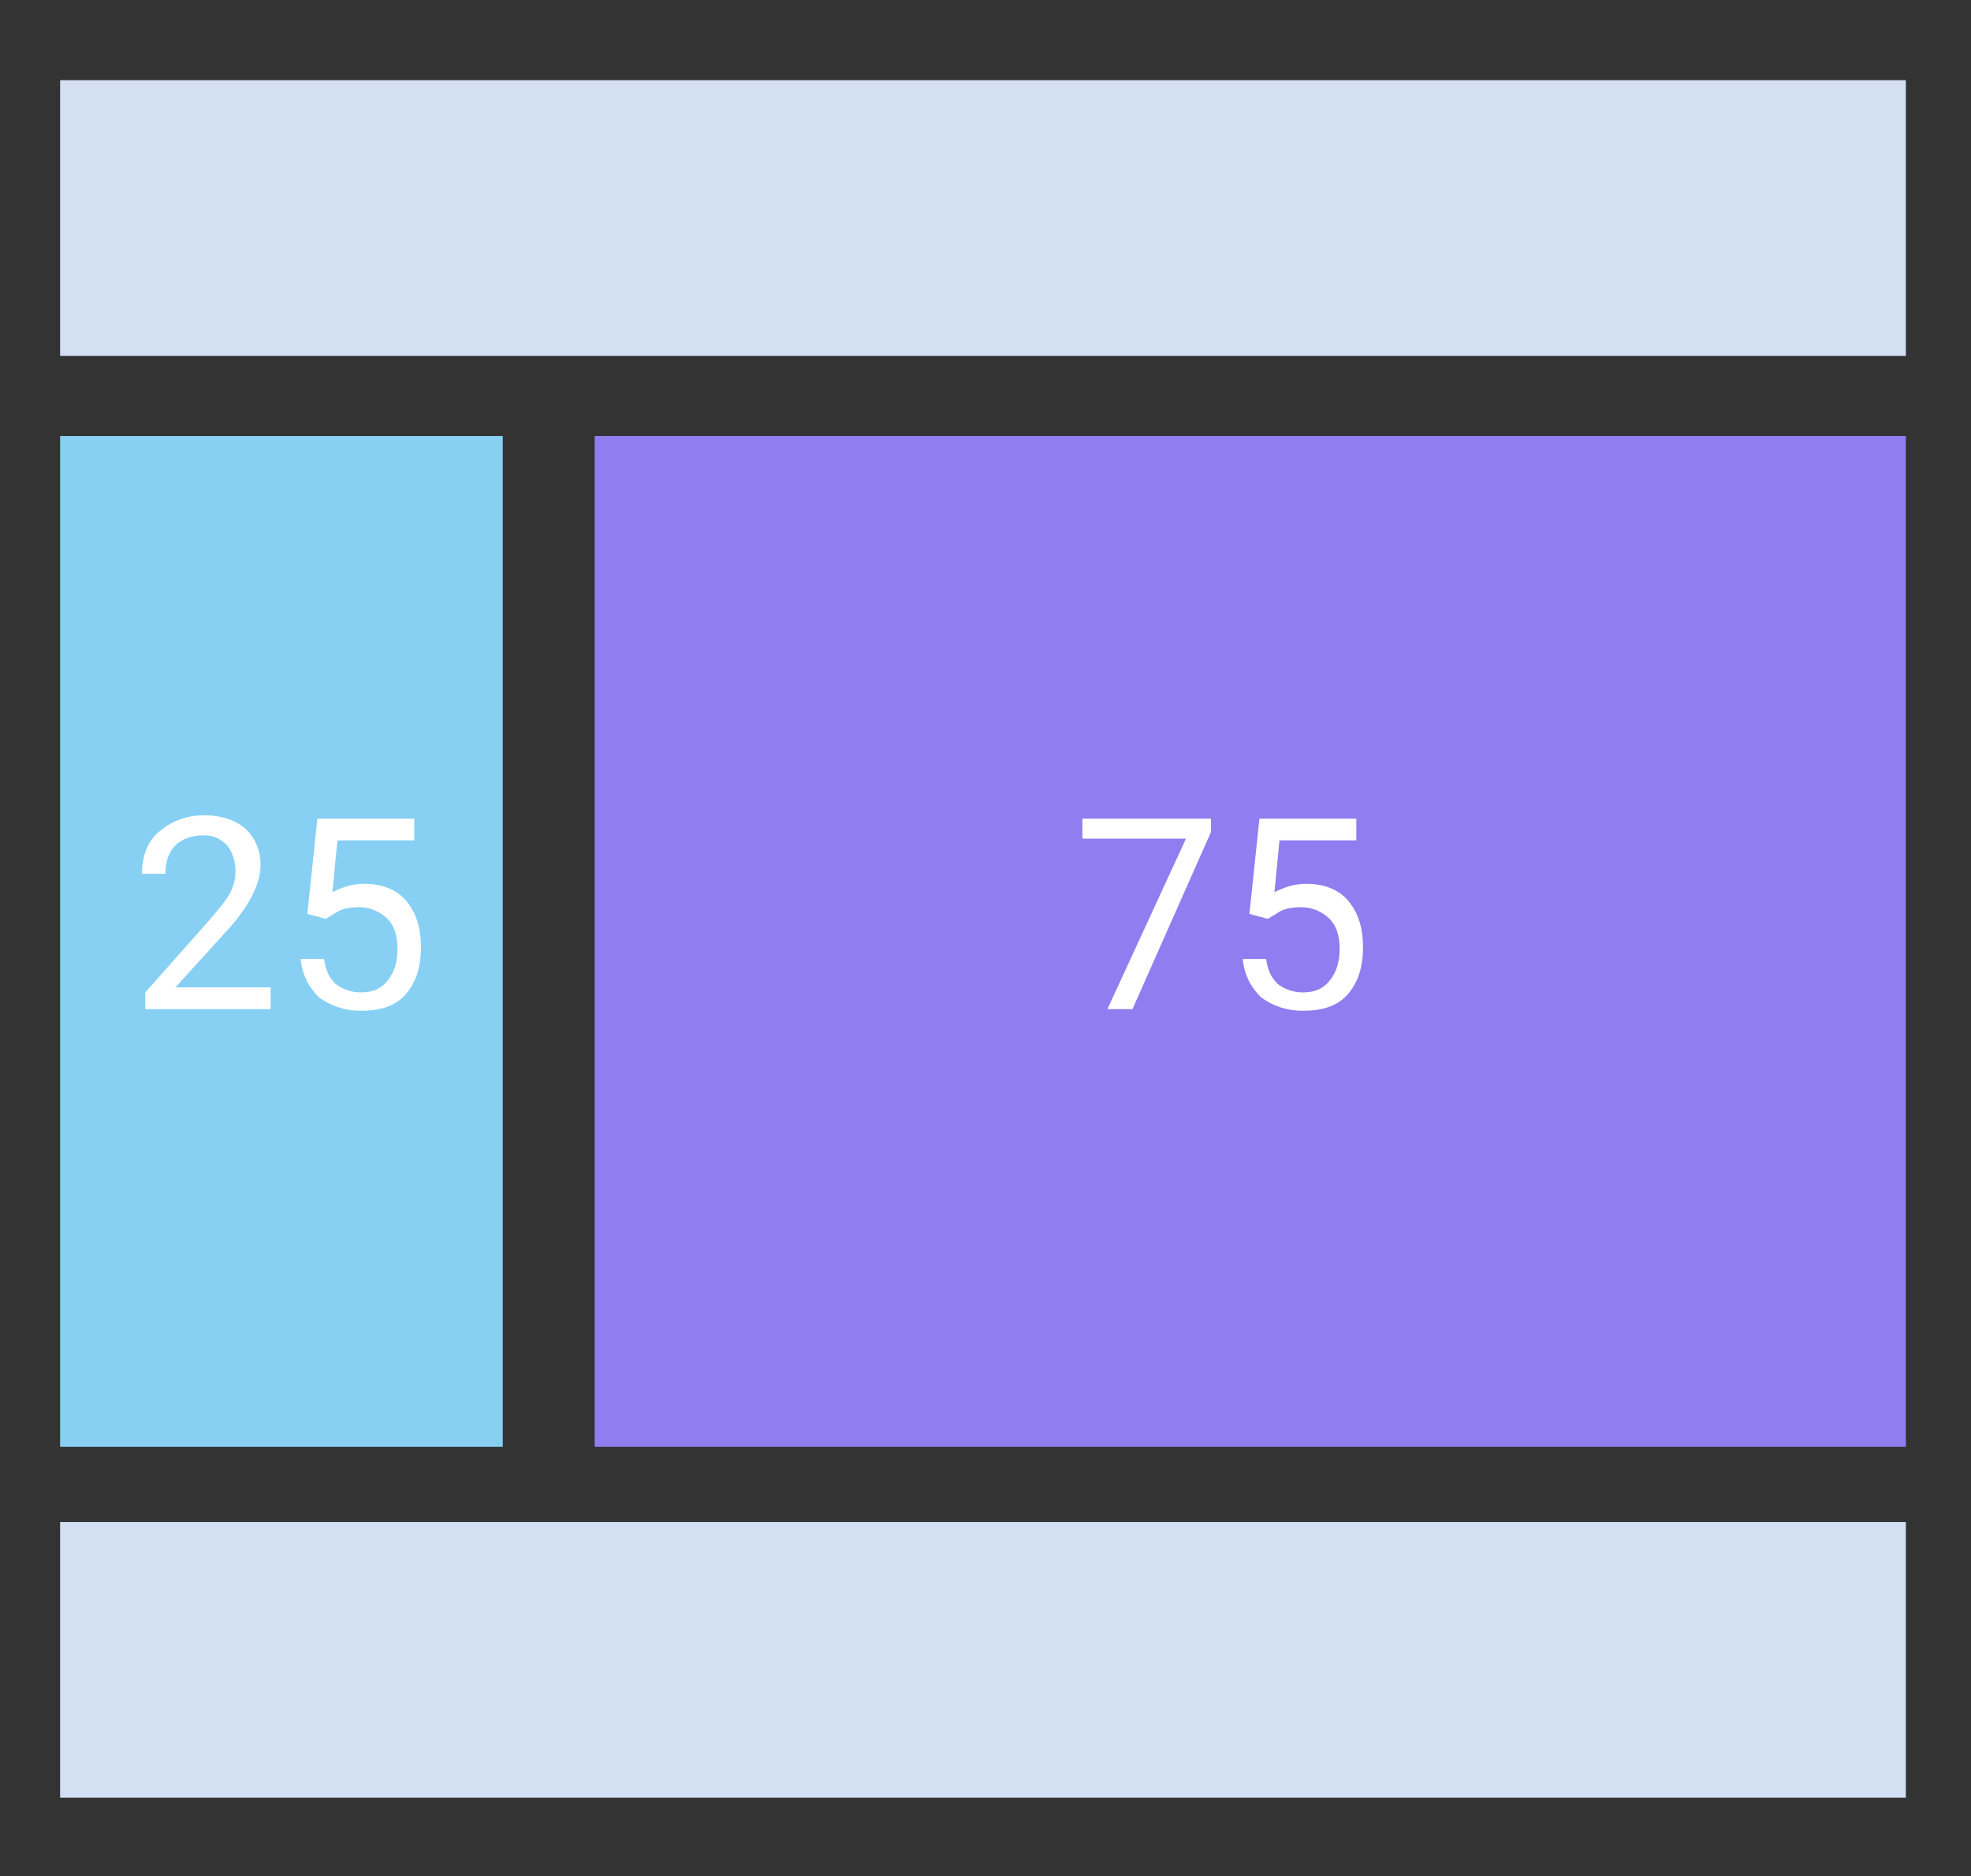 <?xml version="1.0" encoding="utf-8"?>
<!-- Generator: Adobe Illustrator 19.0.0, SVG Export Plug-In . SVG Version: 6.00 Build 0)  -->
<svg version="1.1" id="圖層_1" xmlns="http://www.w3.org/2000/svg" xmlns:xlink="http://www.w3.org/1999/xlink" x="0px" y="0px"
	 viewBox="0 0 118 112.3" style="enable-background:new 0 0 118 112.3;" xml:space="preserve">
<rect x="0" y="0" width="118" height="112.3" fill="#333333" stroke="none"/>
<style type="text/css">
	.st0{fill:#D3E0F4;}
	.st1{fill:#87D0F4;}
	.st2{fill:#907DF0;}
	.st3{fill:#FFFFFF;}
</style>
<rect id="XMLID_1_" x="3.6" y="4.8" class="st0" width="110.5" height="16.5"/>
<rect id="XMLID_19_" x="3.6" y="91.1" class="st0" width="110.5" height="16.5"/>
<rect id="XMLID_5_" x="3.6" y="26.1" class="st1" width="26.5" height="60.5"/>
<rect id="XMLID_2_" x="35.6" y="26.1" class="st2" width="78.5" height="60.5"/>
<g id="XMLID_9_">
	<path id="XMLID_10_" class="st3" d="M72.5,49.8l-4.7,10.6h-1.5l4.7-10.2h-6.2V49h7.7V49.8z"/>
	<path id="XMLID_12_" class="st3" d="M74.8,54.7l0.6-5.7h5.8v1.3h-4.6l-0.3,3.1c0.6-0.3,1.2-0.5,1.9-0.5c1,0,1.9,0.3,2.5,1
		c0.6,0.7,0.9,1.6,0.9,2.8c0,1.2-0.3,2.1-0.9,2.8c-0.6,0.7-1.5,1-2.7,1c-1,0-1.8-0.3-2.5-0.8c-0.6-0.6-1-1.3-1.1-2.3h1.4
		c0.1,0.7,0.3,1.1,0.7,1.5c0.4,0.3,0.9,0.5,1.5,0.5c0.7,0,1.2-0.2,1.6-0.7c0.4-0.5,0.6-1.1,0.6-1.9c0-0.8-0.2-1.4-0.6-1.8
		s-1-0.7-1.7-0.7c-0.6,0-1.1,0.1-1.5,0.4L75.9,55L74.8,54.7z"/>
</g>
<g id="XMLID_3_">
	<path id="XMLID_4_" class="st3" d="M16.2,60.4H8.7v-1l3.9-4.4c0.6-0.7,1-1.2,1.2-1.6c0.2-0.4,0.3-0.8,0.3-1.3
		c0-0.6-0.2-1.1-0.5-1.5c-0.4-0.4-0.8-0.6-1.4-0.6c-0.7,0-1.3,0.2-1.7,0.6c-0.4,0.4-0.6,1-0.6,1.7H8.5c0-1,0.3-1.9,1-2.5
		c0.7-0.6,1.6-1,2.7-1c1.1,0,1.9,0.3,2.5,0.8c0.6,0.6,0.9,1.3,0.9,2.2c0,1.1-0.7,2.5-2.1,4l-3,3.3h5.7V60.4z"/>
	<path id="XMLID_7_" class="st3" d="M18.4,54.7l0.6-5.7h5.8v1.3h-4.6l-0.3,3.1c0.6-0.3,1.2-0.5,1.9-0.5c1,0,1.9,0.3,2.5,1
		c0.6,0.7,0.9,1.6,0.9,2.8c0,1.2-0.3,2.1-0.9,2.8c-0.6,0.7-1.5,1-2.7,1c-1,0-1.8-0.3-2.5-0.8c-0.6-0.6-1-1.3-1.1-2.3h1.4
		c0.1,0.7,0.3,1.1,0.7,1.5c0.4,0.3,0.9,0.5,1.5,0.5c0.7,0,1.2-0.2,1.6-0.7c0.4-0.5,0.6-1.1,0.6-1.9c0-0.8-0.2-1.4-0.6-1.8
		s-1-0.7-1.7-0.7c-0.6,0-1.1,0.1-1.5,0.4L19.5,55L18.4,54.7z"/>
</g>
</svg>
